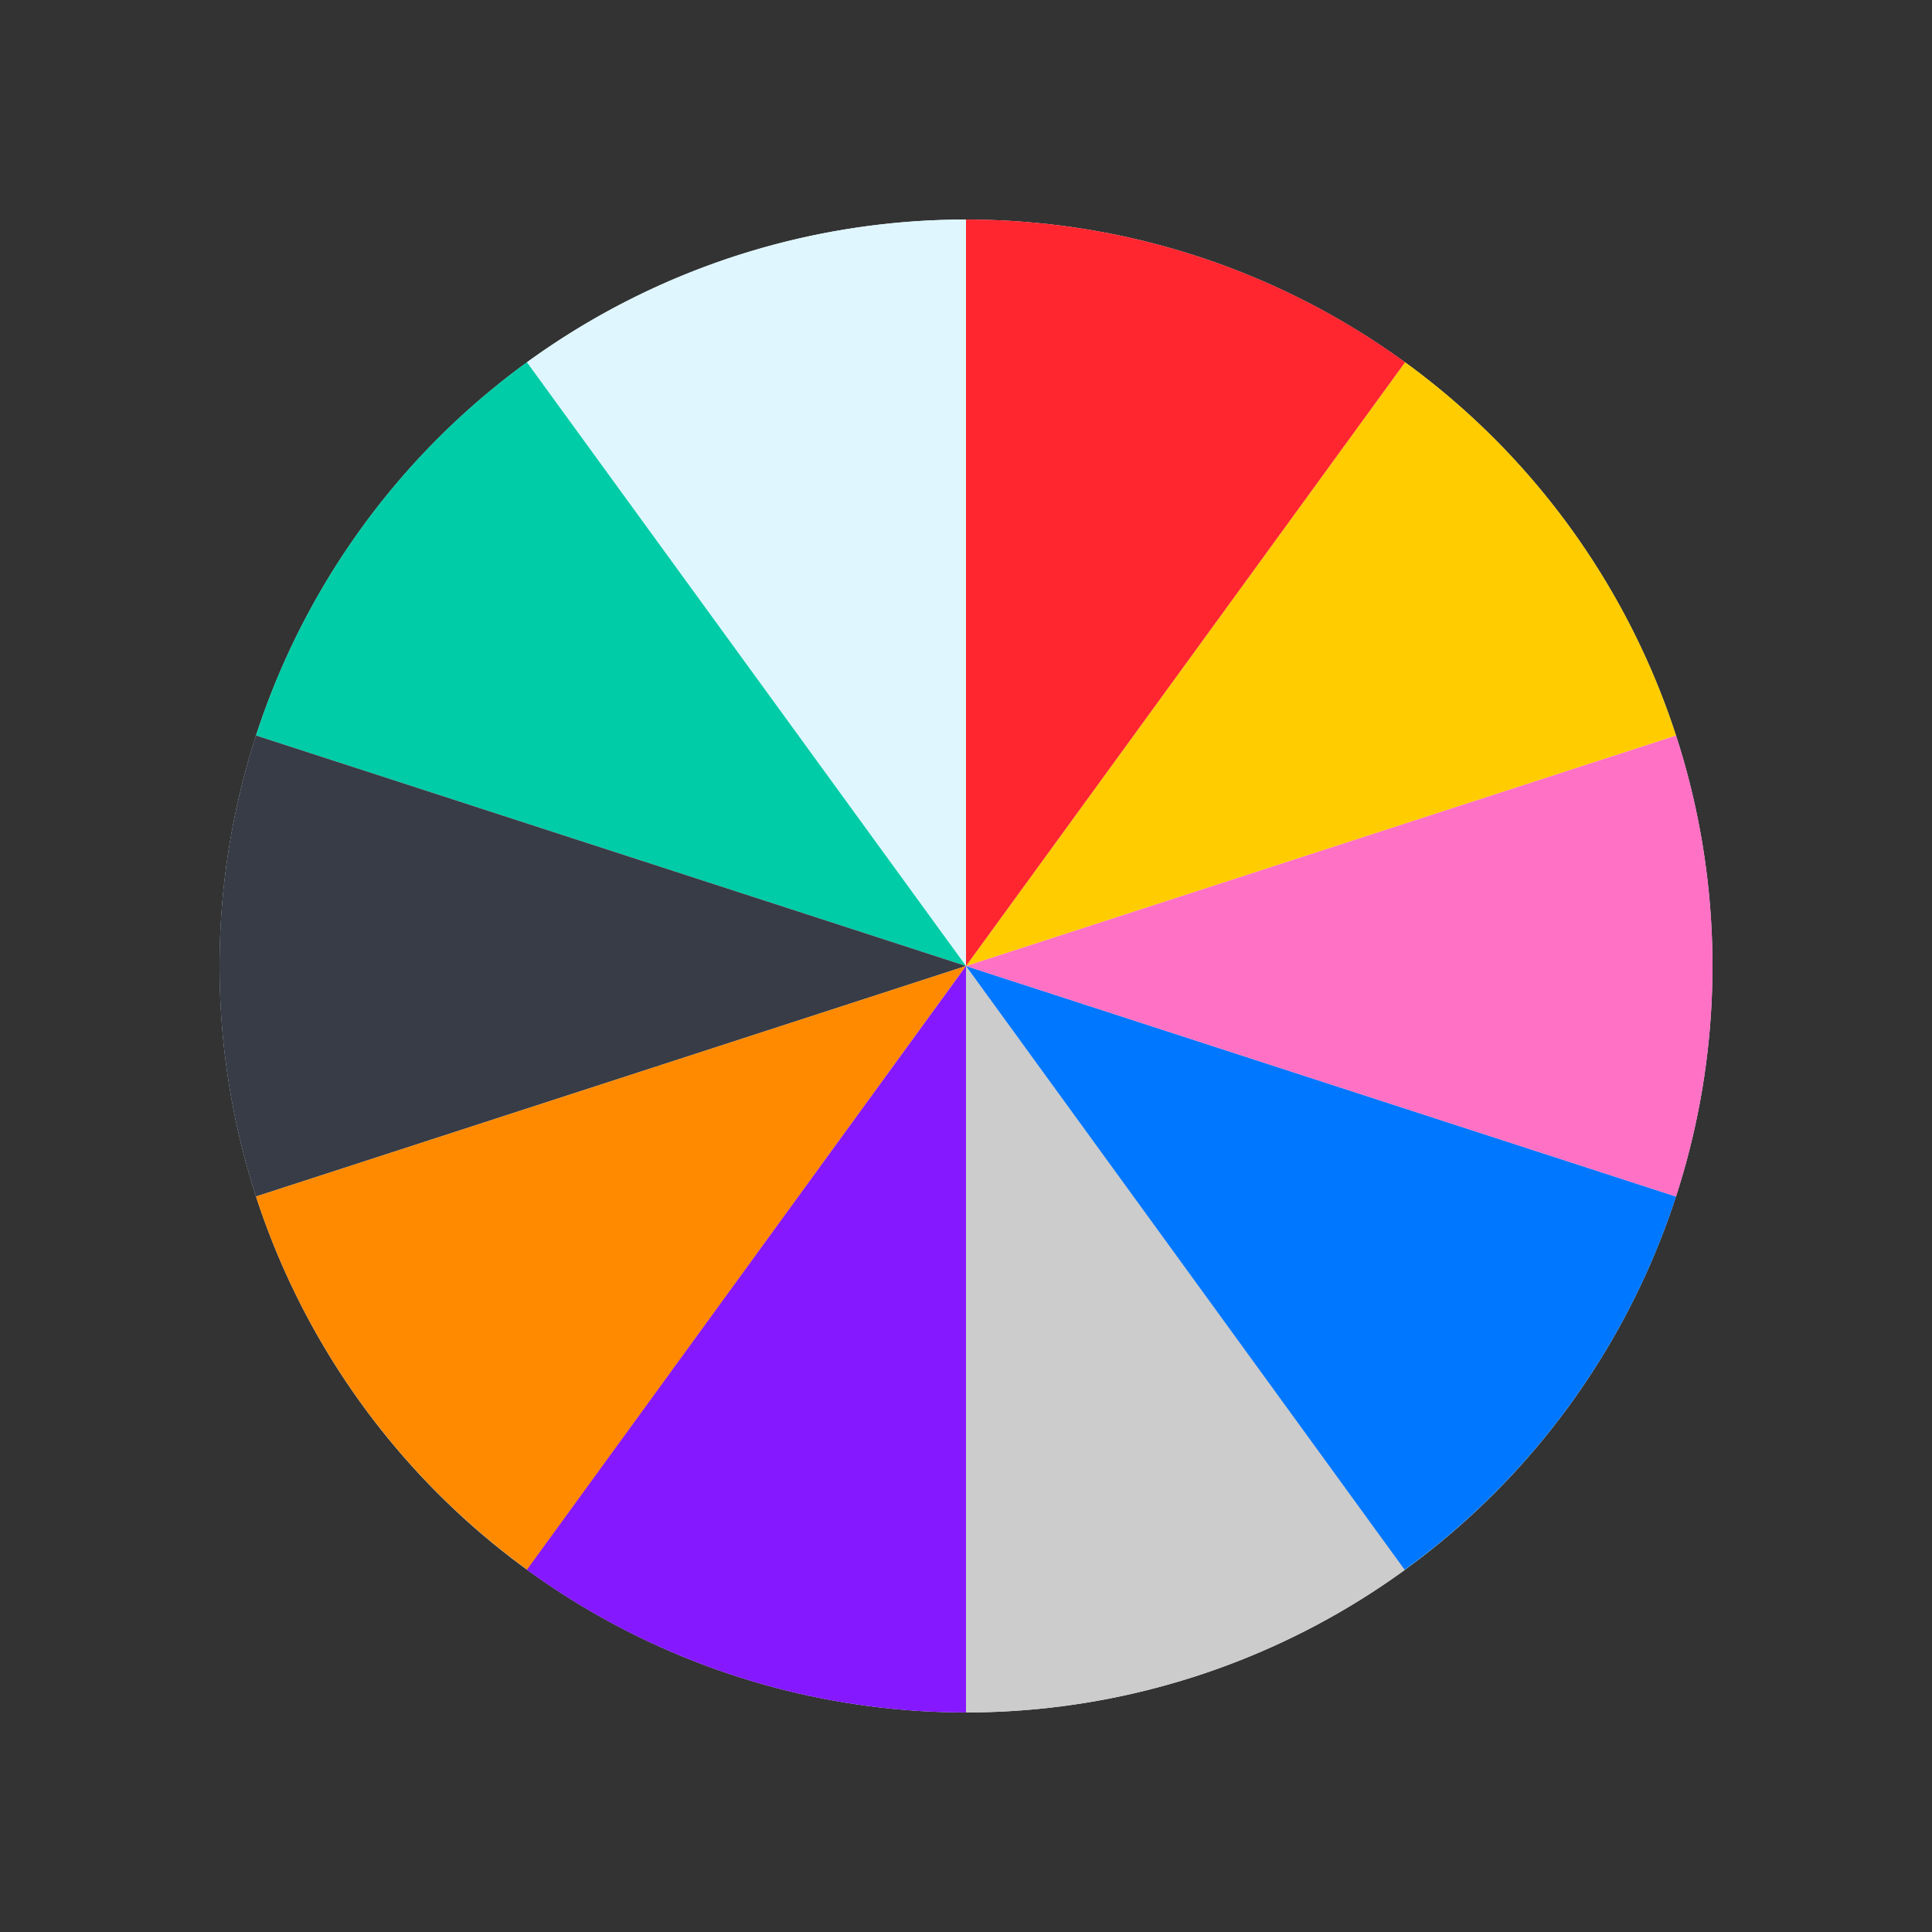 <svg width="44" height="44" fill="none" xmlns="http://www.w3.org/2000/svg"><rect width="100%" height="100%" fill="#333333" stroke="none"/><circle cx="22" cy="22" r="17" fill="#E0F6FF"/><path d="M22 5a17 17 0 0 0-10 3.25L22 22V5z" fill="#E0F6FF"/><path d="M12 8.25a17 17 0 0 0-6.17 8.5L22 22 12 8.25z" fill="#00CCA7"/><path d="M5.83 16.75a17 17 0 0 0 0 10.5L22 22 5.83 16.75z" fill="#383C46"/><path d="M5.83 27.25a17 17 0 0 0 6.18 8.5L22 22 5.83 27.25z" fill="#FF8A00"/><path d="M12 35.75A17 17 0 0 0 22 39V22L12 35.75z" fill="#8618FF"/><path d="M32 35.75A17 17 0 0 1 22 39V22l10 13.75z" fill="#CCC"/><path d="M38.17 27.25a17 17 0 0 1-6.18 8.5L22 22l16.17 5.25z" fill="#07F"/><path d="M38.17 16.75a17 17 0 0 1 0 10.5L22 22l16.17-5.25z" fill="#FF71C5"/><path d="M32 8.25a17 17 0 0 1 6.17 8.5L22 22 32 8.25z" fill="#FC0"/><path d="M22 5a17 17 0 0 1 10 3.25L22 22V5z" fill="#FF262F"/></svg>